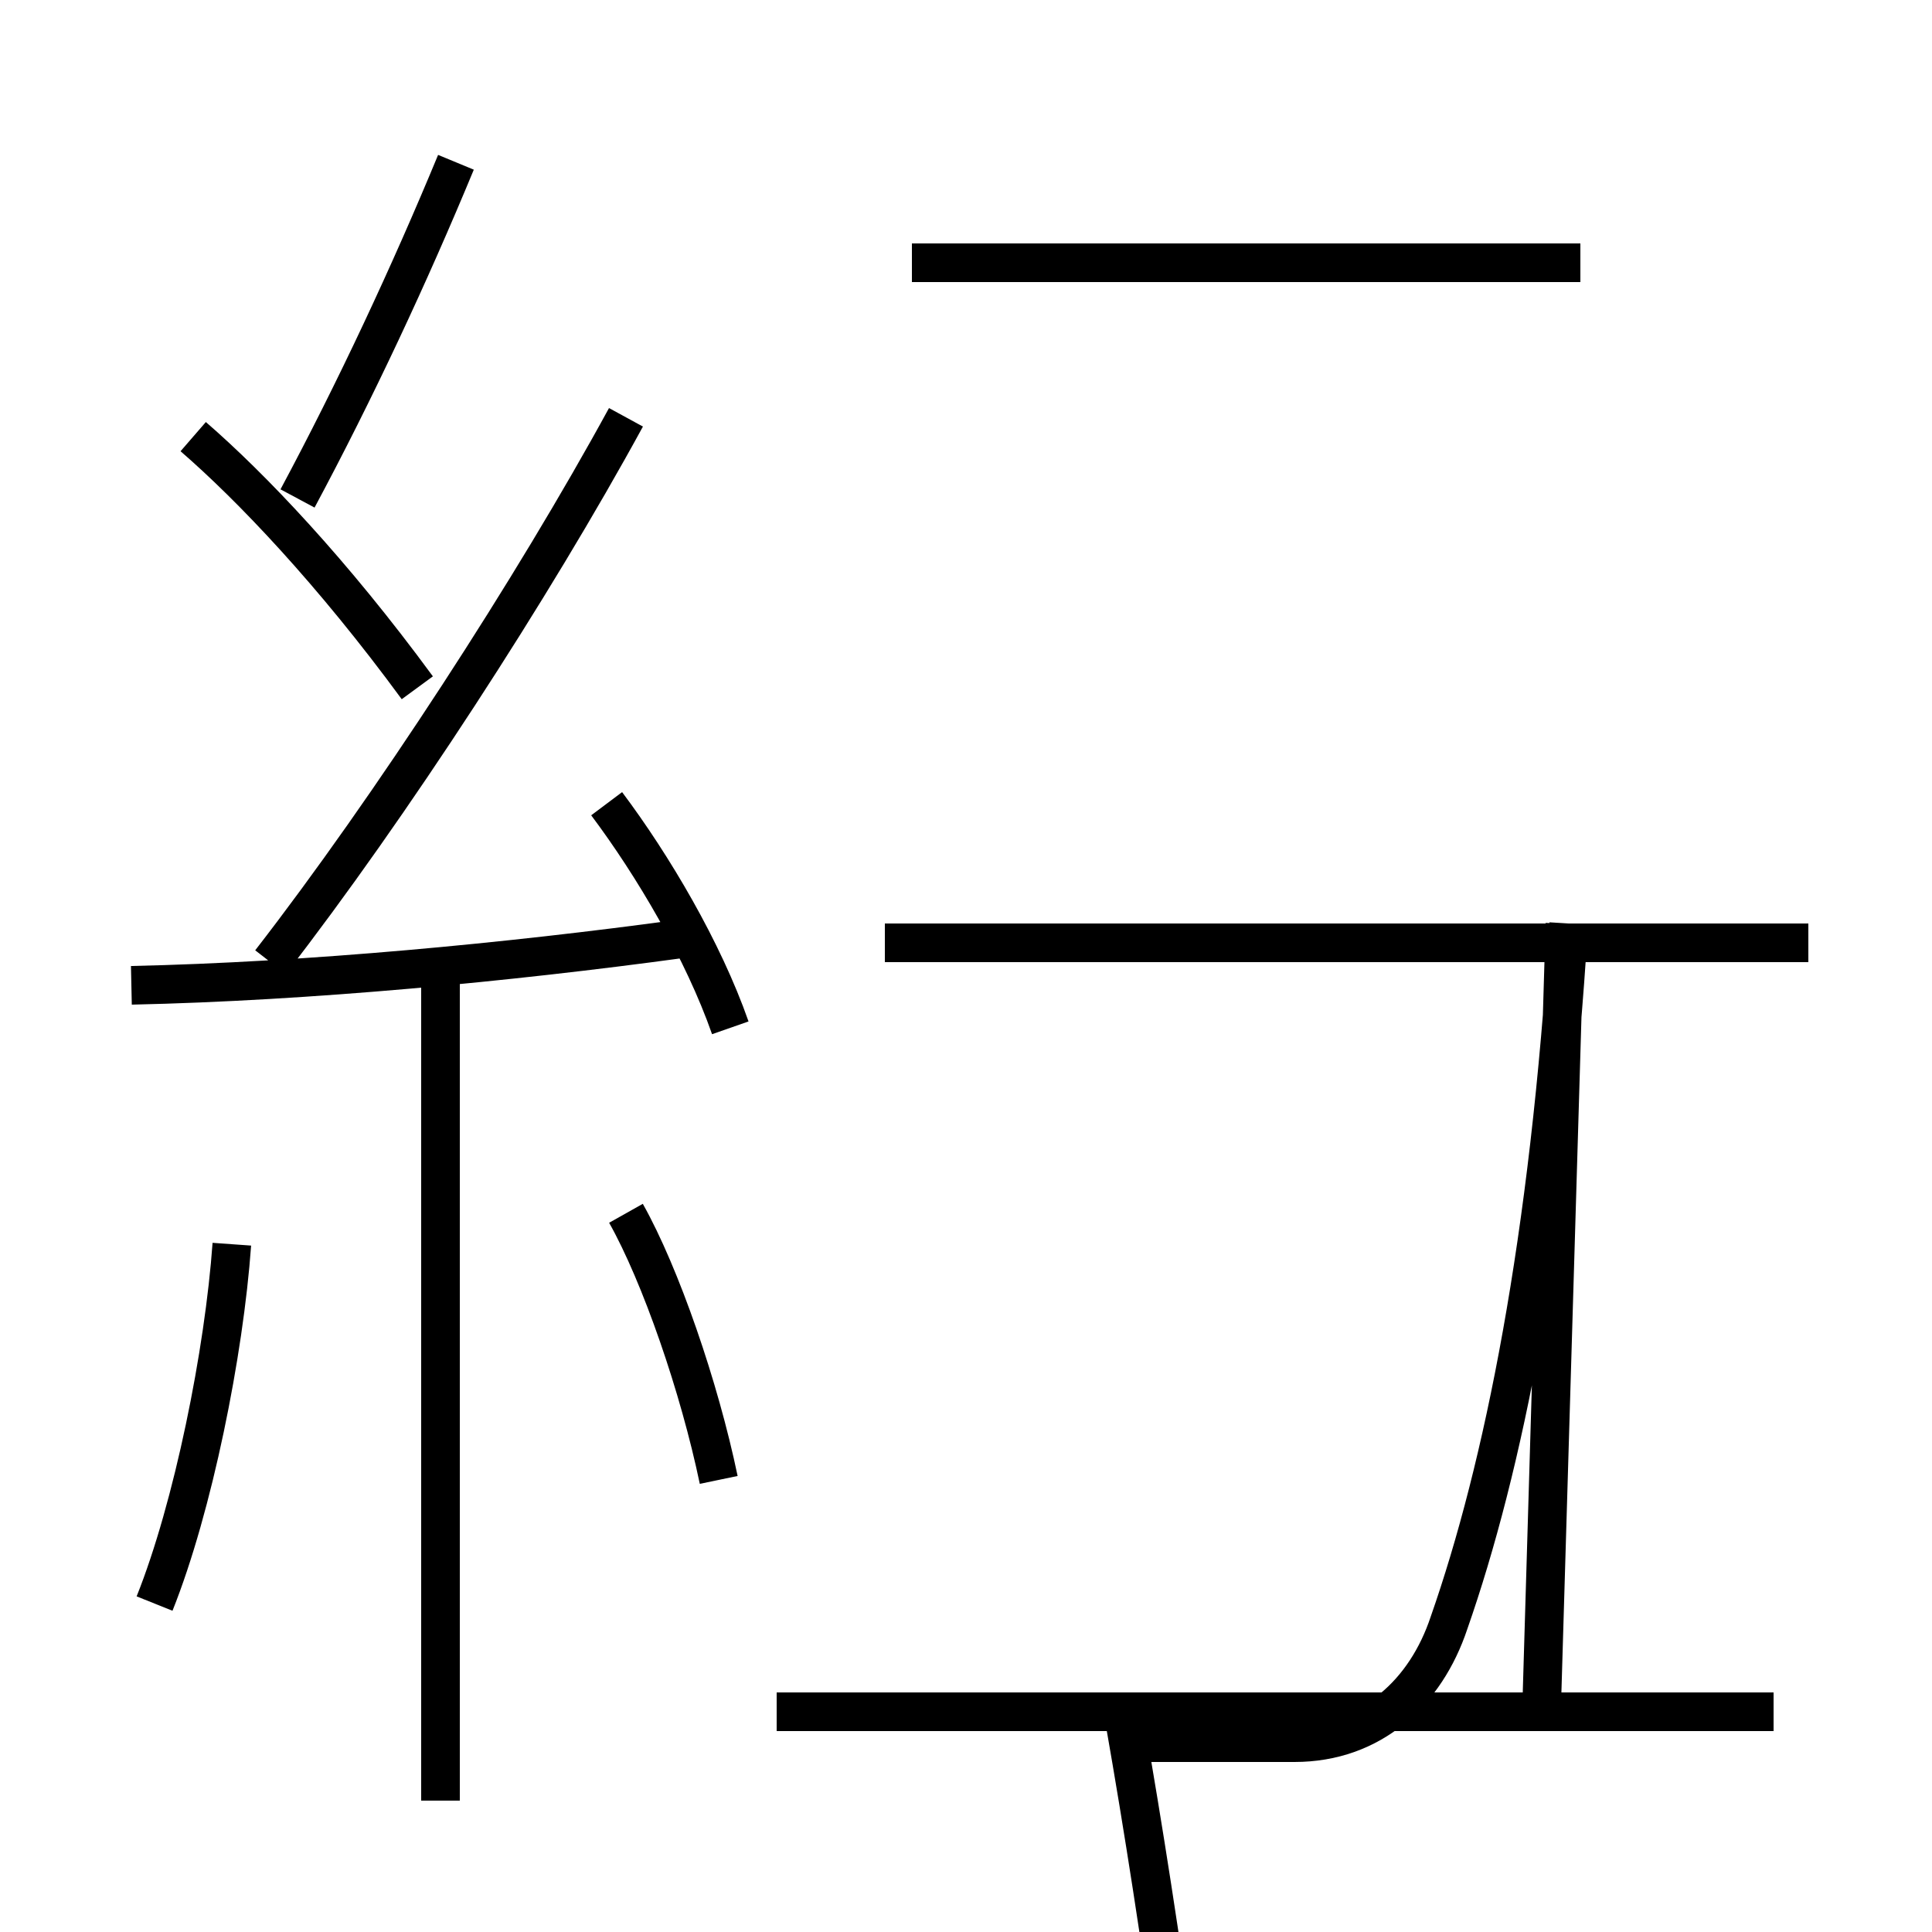 <?xml version='1.0' encoding='utf8'?>
<svg viewBox="0.0 -6.0 50.0 50.0" version="1.1" xmlns="http://www.w3.org/2000/svg">
<rect x="0.0" y="-6.0" width="50.0" height="50.0" fill="#808080" stroke="none"/>
<rect x="-1000" y="-1000" width="2000" height="2000" stroke="white" fill="white"/>
<g style="fill:white;stroke:#000000;  stroke-width:1">
<path d="M 39.9 0.1 L 40.5 -20.1 M 4.0 -2.5 C 5.0 -5.0 5.8 -9.0 6.0 -11.8 M 11.4 2.6 L 11.4 -18.6 M 18.6 -5.7 C 18.1 -8.1 17.1 -11.0 16.2 -12.6 M 3.4 -18.5 C 8.0 -18.6 13.2 -19.1 17.6 -19.7 M 45.9 0.3 L 20.1 0.3 M 18.9 -17.4 C 18.2 -19.4 16.9 -21.6 15.7 -23.2 M 10.8 -26.2 C 8.6 -29.2 6.5 -31.4 5.0 -32.7 M 7.0 -19.1 C 10.1 -23.1 13.8 -28.8 16.2 -33.2 M 7.7 -31.1 C 9.2 -33.9 10.6 -36.9 11.8 -39.8 M 46.8 -19.6 L 22.9 -19.6 M 29.1 0.5 C 30.1 6.2 30.9 12.2 31.6 18.4 C 31.9 23.1 32.5 29.1 33.0 35.9 M 40.9 -37.2 L 23.6 -37.2 M 40.6 -20.1 C 40.1 -11.9 38.9 -6.0 37.5 -2.0 C 36.9 -0.2 35.5 1.1 33.5 1.1 L 29.1 1.1" transform="translate(0.0 38.0)" />
</g>
</svg>